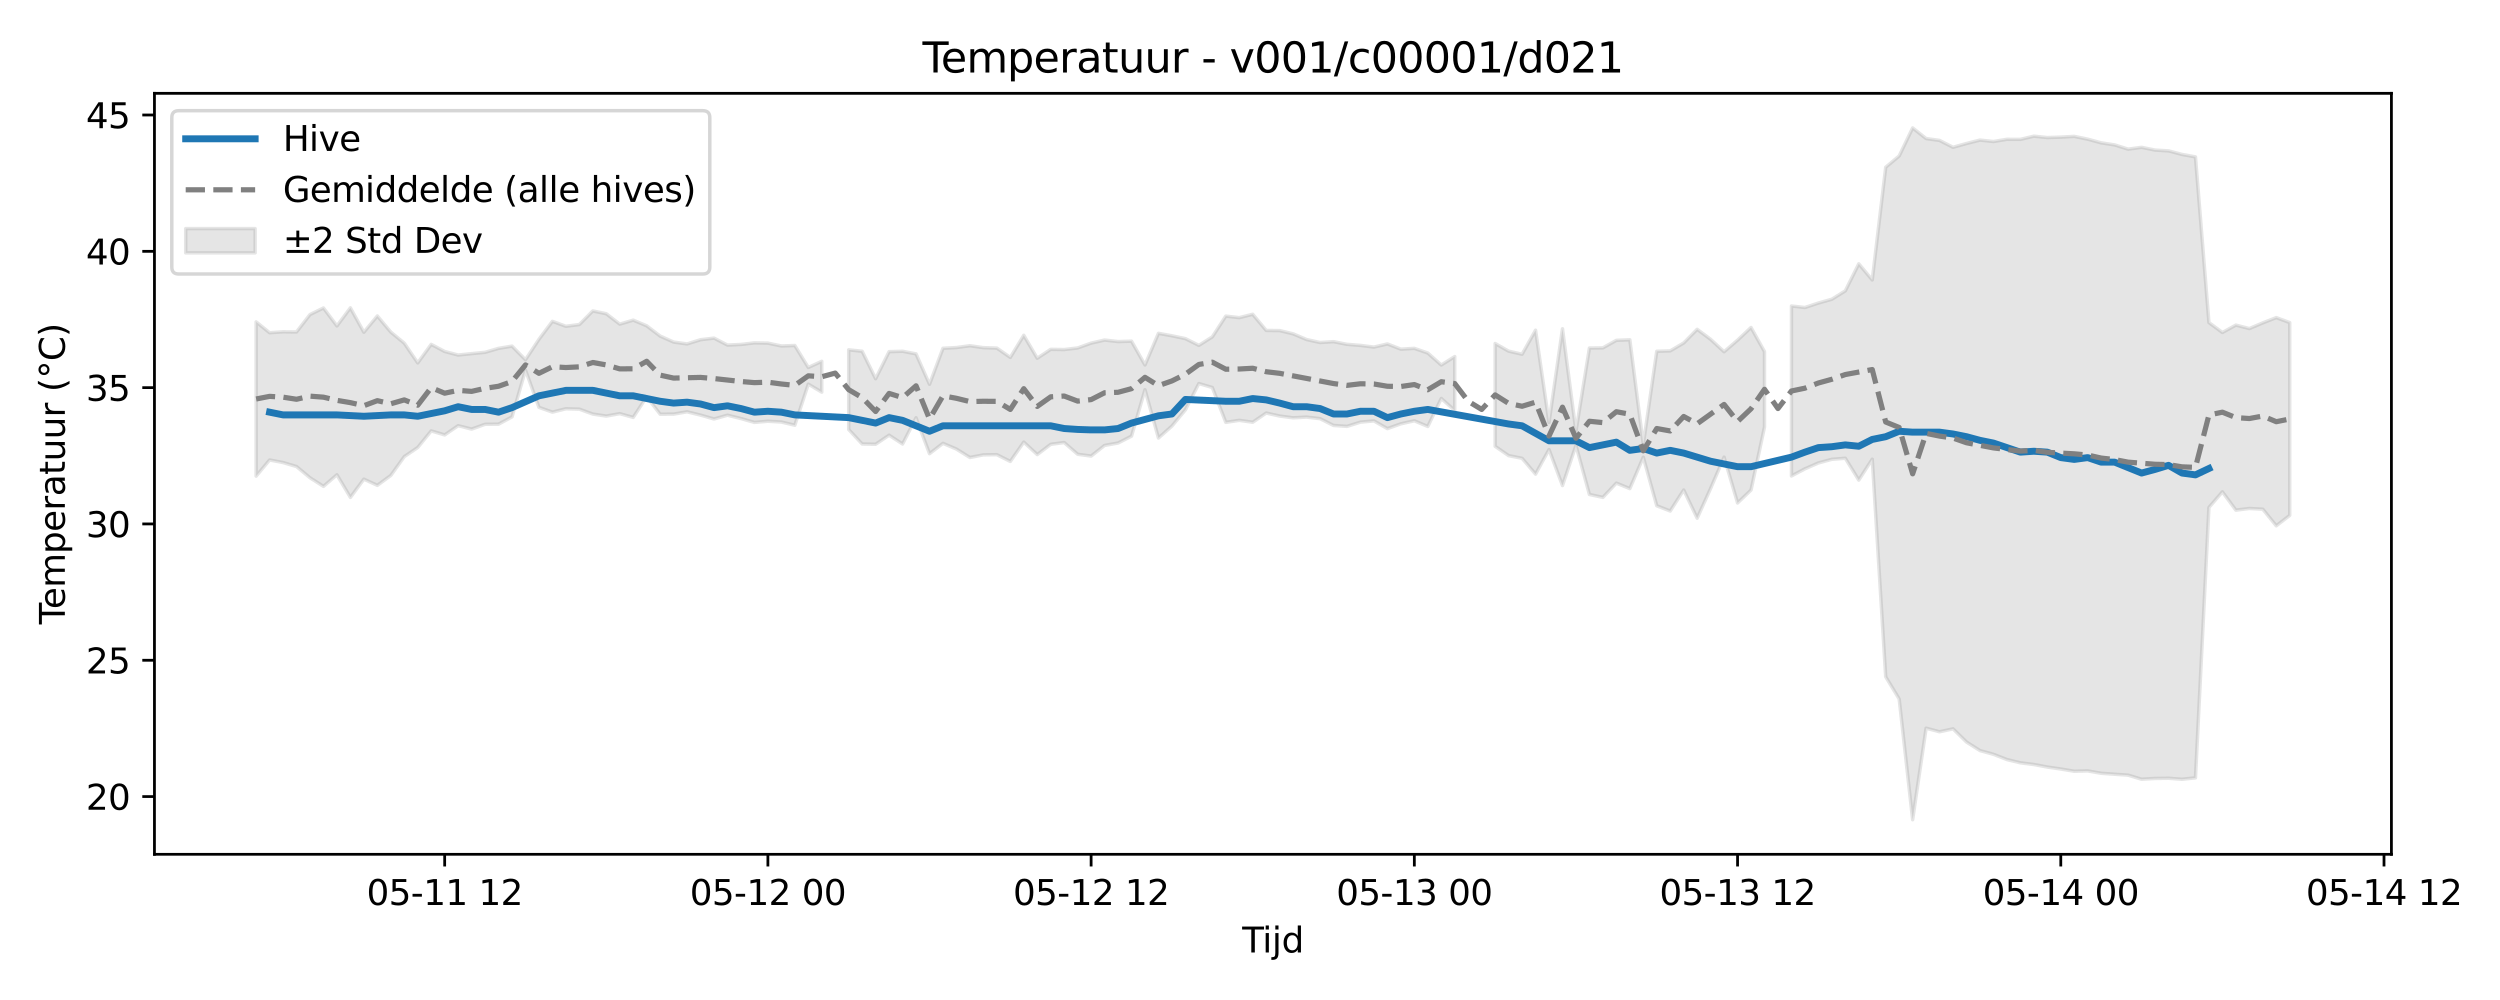 <?xml version="1.0" encoding="utf-8" standalone="no"?>
<!DOCTYPE svg PUBLIC "-//W3C//DTD SVG 1.1//EN"
  "http://www.w3.org/Graphics/SVG/1.1/DTD/svg11.dtd">
<svg xmlns:xlink="http://www.w3.org/1999/xlink" width="720pt" height="288pt" viewBox="0 0 720 288" xmlns="http://www.w3.org/2000/svg" version="1.1">
 <defs>
  <style type="text/css">*{stroke-linejoin: round; stroke-linecap: butt}</style>
 </defs>
 <g id="figure_1">
  <g id="patch_1">
   <path d="M 0 288 
L 720 288 
L 720 0 
L 0 0 
z
" style="fill: #ffffff"/>
  </g>
  <g id="axes_1">
   <g id="patch_2">
    <path d="M 44.48 246.04 
L 688.728 246.04 
L 688.728 26.88 
L 44.48 26.88 
z
" style="fill: #ffffff"/>
   </g>
   <g id="FillBetweenPolyCollection_1">
    <path d="M 73.764 92.698 
L 73.764 137.122 
L 77.643 132.477 
L 81.521 133.213 
L 85.4 134.371 
L 89.279 137.597 
L 93.157 140.077 
L 97.036 136.74 
L 100.915 143.256 
L 104.793 137.999 
L 108.672 139.786 
L 112.551 136.933 
L 116.429 131.515 
L 120.308 128.879 
L 124.187 124.102 
L 128.065 125.258 
L 131.944 122.6 
L 135.823 123.585 
L 139.701 122.201 
L 143.58 122.163 
L 147.459 120.061 
L 151.337 106.576 
L 155.216 117.312 
L 159.095 118.699 
L 162.973 117.727 
L 166.852 117.838 
L 170.731 119.252 
L 174.609 119.835 
L 178.488 119.132 
L 182.367 120.216 
L 186.246 114.266 
L 190.124 119.293 
L 194.003 119.267 
L 197.882 118.602 
L 201.76 119.551 
L 205.639 120.671 
L 209.518 119.578 
L 213.396 120.542 
L 217.275 121.655 
L 221.154 121.319 
L 225.032 121.546 
L 228.911 122.464 
L 232.79 110.635 
L 236.668 112.939 
L 236.668 104.056 
L 236.668 104.056 
L 232.79 105.837 
L 228.911 99.504 
L 225.032 99.637 
L 221.154 98.817 
L 217.275 98.743 
L 213.396 99.201 
L 209.518 99.38 
L 205.639 97.372 
L 201.76 97.837 
L 197.882 99.048 
L 194.003 98.514 
L 190.124 96.786 
L 186.246 93.832 
L 182.367 92.199 
L 178.488 93.349 
L 174.609 90.356 
L 170.731 89.544 
L 166.852 93.465 
L 162.973 93.969 
L 159.095 92.538 
L 155.216 97.72 
L 151.337 103.615 
L 147.459 99.683 
L 143.58 100.329 
L 139.701 101.468 
L 135.823 101.85 
L 131.944 102.247 
L 128.065 101.225 
L 124.187 99.175 
L 120.308 104.517 
L 116.429 98.827 
L 112.551 95.635 
L 108.672 90.994 
L 104.793 95.681 
L 100.915 88.657 
L 97.036 93.864 
L 93.157 88.696 
L 89.279 90.587 
L 85.4 95.606 
L 81.521 95.559 
L 77.643 95.825 
L 73.764 92.698 
z
" clip-path="url(#p126741d118)" style="fill: #808080; fill-opacity: 0.2; stroke: #808080; stroke-opacity: 0.2"/>
    <path d="M 244.426 100.751 
L 244.426 123.704 
L 248.304 127.872 
L 252.183 127.946 
L 256.062 125.341 
L 259.94 127.872 
L 263.819 120.316 
L 267.698 130.661 
L 271.576 127.683 
L 275.455 129.334 
L 279.334 131.758 
L 283.212 131.003 
L 287.091 130.947 
L 290.97 132.899 
L 294.848 127.326 
L 298.727 130.919 
L 302.606 127.968 
L 306.484 127.448 
L 310.363 130.826 
L 314.242 131.349 
L 318.12 128.286 
L 321.999 127.589 
L 325.878 125.613 
L 329.756 112.235 
L 333.635 126.152 
L 337.514 122.705 
L 341.392 118.038 
L 345.271 110.461 
L 349.15 111.606 
L 353.028 121.637 
L 356.907 121.063 
L 360.786 121.603 
L 364.665 118.954 
L 368.543 119.824 
L 372.422 120.332 
L 376.301 120.128 
L 380.179 120.576 
L 384.058 122.53 
L 387.937 122.801 
L 391.815 121.575 
L 395.694 121.224 
L 399.573 123.443 
L 403.451 122.058 
L 407.33 121.187 
L 411.209 122.826 
L 415.087 114.749 
L 418.966 118.233 
L 418.966 102.688 
L 418.966 102.688 
L 415.087 105.126 
L 411.209 101.672 
L 407.33 100.323 
L 403.451 100.564 
L 399.573 99.049 
L 395.694 99.958 
L 391.815 99.477 
L 387.937 99.167 
L 384.058 98.392 
L 380.179 98.644 
L 376.301 97.784 
L 372.422 96.14 
L 368.543 95.208 
L 364.665 95.163 
L 360.786 90.507 
L 356.907 91.484 
L 353.028 91.04 
L 349.15 97.015 
L 345.271 99.469 
L 341.392 97.518 
L 337.514 96.711 
L 333.635 95.991 
L 329.756 105.109 
L 325.878 98.253 
L 321.999 98.37 
L 318.12 97.935 
L 314.242 98.819 
L 310.363 100.214 
L 306.484 100.671 
L 302.606 100.608 
L 298.727 103.175 
L 294.848 96.562 
L 290.97 102.94 
L 287.091 100.246 
L 283.212 100.125 
L 279.334 99.567 
L 275.455 100.093 
L 271.576 100.304 
L 267.698 110.674 
L 263.819 101.914 
L 259.94 101.162 
L 256.062 101.273 
L 252.183 109.07 
L 248.304 101.162 
L 244.426 100.751 
z
" clip-path="url(#p126741d118)" style="fill: #808080; fill-opacity: 0.2; stroke: #808080; stroke-opacity: 0.2"/>
    <path d="M 430.602 98.927 
L 430.602 128.537 
L 434.481 131.221 
L 438.359 131.99 
L 442.238 136.552 
L 446.117 129.461 
L 449.995 139.842 
L 453.874 128.265 
L 457.753 142.409 
L 461.631 143.25 
L 465.51 139.135 
L 469.389 140.724 
L 473.267 131.678 
L 477.146 145.666 
L 481.025 147.176 
L 484.903 141.121 
L 488.782 149.245 
L 492.661 140.663 
L 496.539 131.655 
L 500.418 144.854 
L 504.297 141.133 
L 508.175 122.973 
L 508.175 101.263 
L 508.175 101.263 
L 504.297 94.313 
L 500.418 97.964 
L 496.539 101.305 
L 492.661 97.728 
L 488.782 94.838 
L 484.903 98.775 
L 481.025 101.051 
L 477.146 101.165 
L 473.267 127.977 
L 469.389 97.863 
L 465.51 98.013 
L 461.631 100.179 
L 457.753 100.235 
L 453.874 124.193 
L 449.995 94.688 
L 446.117 121.688 
L 442.238 95.099 
L 438.359 102.017 
L 434.481 101.128 
L 430.602 98.927 
z
" clip-path="url(#p126741d118)" style="fill: #808080; fill-opacity: 0.2; stroke: #808080; stroke-opacity: 0.2"/>
    <path d="M 515.933 88.132 
L 515.933 137.082 
L 519.811 135.029 
L 523.69 133.329 
L 527.569 132.283 
L 531.447 131.977 
L 535.326 138.27 
L 539.205 132.239 
L 543.083 194.915 
L 546.962 201.306 
L 550.841 236.078 
L 554.72 209.718 
L 558.598 210.753 
L 562.477 209.908 
L 566.356 213.707 
L 570.234 216.17 
L 574.113 217.243 
L 577.992 218.755 
L 581.87 219.693 
L 585.749 220.18 
L 589.628 220.912 
L 593.506 221.473 
L 597.385 222.123 
L 601.264 222.021 
L 605.142 222.706 
L 609.021 222.983 
L 612.9 223.244 
L 616.778 224.42 
L 620.657 224.197 
L 624.536 224.14 
L 628.414 224.431 
L 632.293 224.02 
L 636.172 146.149 
L 640.05 141.652 
L 643.929 146.923 
L 647.808 146.445 
L 651.686 146.651 
L 655.565 151.432 
L 659.444 148.426 
L 659.444 92.909 
L 659.444 92.909 
L 655.565 91.473 
L 651.686 92.983 
L 647.808 94.628 
L 643.929 93.626 
L 640.05 95.757 
L 636.172 92.896 
L 632.293 45.187 
L 628.414 44.471 
L 624.536 43.454 
L 620.657 43.223 
L 616.778 42.432 
L 612.9 42.953 
L 609.021 41.732 
L 605.142 41.137 
L 601.264 40.076 
L 597.385 39.276 
L 593.506 39.491 
L 589.628 39.615 
L 585.749 39.214 
L 581.87 40.137 
L 577.992 40.115 
L 574.113 40.755 
L 570.234 40.344 
L 566.356 41.324 
L 562.477 42.419 
L 558.598 40.44 
L 554.72 39.905 
L 550.841 36.842 
L 546.962 44.914 
L 543.083 48.165 
L 539.205 80.622 
L 535.326 75.978 
L 531.447 83.762 
L 527.569 86.178 
L 523.69 87.278 
L 519.811 88.561 
L 515.933 88.132 
z
" clip-path="url(#p126741d118)" style="fill: #808080; fill-opacity: 0.2; stroke: #808080; stroke-opacity: 0.2"/>
   </g>
   <g id="matplotlib.axis_1">
    <g id="xtick_1">
     <g id="line2d_1">
      <defs>
       <path id="m3736c7c6c6" d="M 0 0 
L 0 3.5 
" style="stroke: #000000; stroke-width: 0.8"/>
      </defs>
      <g>
       <use xlink:href="#m3736c7c6c6" x="128.065" y="246.04" style="stroke: #000000; stroke-width: 0.8"/>
      </g>
     </g>
     <g id="text_1">
      <!-- 05-11 12 -->
      <g transform="translate(105.585 260.638) scale(0.1 -0.1)">
       <defs>
        <path id="DejaVuSans-30" d="M 2034 4250 
Q 1547 4250 1301 3770 
Q 1056 3291 1056 2328 
Q 1056 1369 1301 889 
Q 1547 409 2034 409 
Q 2525 409 2770 889 
Q 3016 1369 3016 2328 
Q 3016 3291 2770 3770 
Q 2525 4250 2034 4250 
z
M 2034 4750 
Q 2819 4750 3233 4129 
Q 3647 3509 3647 2328 
Q 3647 1150 3233 529 
Q 2819 -91 2034 -91 
Q 1250 -91 836 529 
Q 422 1150 422 2328 
Q 422 3509 836 4129 
Q 1250 4750 2034 4750 
z
" transform="scale(0.016)"/>
        <path id="DejaVuSans-35" d="M 691 4666 
L 3169 4666 
L 3169 4134 
L 1269 4134 
L 1269 2991 
Q 1406 3038 1543 3061 
Q 1681 3084 1819 3084 
Q 2600 3084 3056 2656 
Q 3513 2228 3513 1497 
Q 3513 744 3044 326 
Q 2575 -91 1722 -91 
Q 1428 -91 1123 -41 
Q 819 9 494 109 
L 494 744 
Q 775 591 1075 516 
Q 1375 441 1709 441 
Q 2250 441 2565 725 
Q 2881 1009 2881 1497 
Q 2881 1984 2565 2268 
Q 2250 2553 1709 2553 
Q 1456 2553 1204 2497 
Q 953 2441 691 2322 
L 691 4666 
z
" transform="scale(0.016)"/>
        <path id="DejaVuSans-2d" d="M 313 2009 
L 1997 2009 
L 1997 1497 
L 313 1497 
L 313 2009 
z
" transform="scale(0.016)"/>
        <path id="DejaVuSans-31" d="M 794 531 
L 1825 531 
L 1825 4091 
L 703 3866 
L 703 4441 
L 1819 4666 
L 2450 4666 
L 2450 531 
L 3481 531 
L 3481 0 
L 794 0 
L 794 531 
z
" transform="scale(0.016)"/>
        <path id="DejaVuSans-20" transform="scale(0.016)"/>
        <path id="DejaVuSans-32" d="M 1228 531 
L 3431 531 
L 3431 0 
L 469 0 
L 469 531 
Q 828 903 1448 1529 
Q 2069 2156 2228 2338 
Q 2531 2678 2651 2914 
Q 2772 3150 2772 3378 
Q 2772 3750 2511 3984 
Q 2250 4219 1831 4219 
Q 1534 4219 1204 4116 
Q 875 4013 500 3803 
L 500 4441 
Q 881 4594 1212 4672 
Q 1544 4750 1819 4750 
Q 2544 4750 2975 4387 
Q 3406 4025 3406 3419 
Q 3406 3131 3298 2873 
Q 3191 2616 2906 2266 
Q 2828 2175 2409 1742 
Q 1991 1309 1228 531 
z
" transform="scale(0.016)"/>
       </defs>
       <use xlink:href="#DejaVuSans-30"/>
       <use xlink:href="#DejaVuSans-35" transform="translate(63.623 0)"/>
       <use xlink:href="#DejaVuSans-2d" transform="translate(127.246 0)"/>
       <use xlink:href="#DejaVuSans-31" transform="translate(163.33 0)"/>
       <use xlink:href="#DejaVuSans-31" transform="translate(226.953 0)"/>
       <use xlink:href="#DejaVuSans-20" transform="translate(290.576 0)"/>
       <use xlink:href="#DejaVuSans-31" transform="translate(322.363 0)"/>
       <use xlink:href="#DejaVuSans-32" transform="translate(385.986 0)"/>
      </g>
     </g>
    </g>
    <g id="xtick_2">
     <g id="line2d_2">
      <g>
       <use xlink:href="#m3736c7c6c6" x="221.154" y="246.04" style="stroke: #000000; stroke-width: 0.8"/>
      </g>
     </g>
     <g id="text_2">
      <!-- 05-12 00 -->
      <g transform="translate(198.673 260.638) scale(0.1 -0.1)">
       <use xlink:href="#DejaVuSans-30"/>
       <use xlink:href="#DejaVuSans-35" transform="translate(63.623 0)"/>
       <use xlink:href="#DejaVuSans-2d" transform="translate(127.246 0)"/>
       <use xlink:href="#DejaVuSans-31" transform="translate(163.33 0)"/>
       <use xlink:href="#DejaVuSans-32" transform="translate(226.953 0)"/>
       <use xlink:href="#DejaVuSans-20" transform="translate(290.576 0)"/>
       <use xlink:href="#DejaVuSans-30" transform="translate(322.363 0)"/>
       <use xlink:href="#DejaVuSans-30" transform="translate(385.986 0)"/>
      </g>
     </g>
    </g>
    <g id="xtick_3">
     <g id="line2d_3">
      <g>
       <use xlink:href="#m3736c7c6c6" x="314.242" y="246.04" style="stroke: #000000; stroke-width: 0.8"/>
      </g>
     </g>
     <g id="text_3">
      <!-- 05-12 12 -->
      <g transform="translate(291.761 260.638) scale(0.1 -0.1)">
       <use xlink:href="#DejaVuSans-30"/>
       <use xlink:href="#DejaVuSans-35" transform="translate(63.623 0)"/>
       <use xlink:href="#DejaVuSans-2d" transform="translate(127.246 0)"/>
       <use xlink:href="#DejaVuSans-31" transform="translate(163.33 0)"/>
       <use xlink:href="#DejaVuSans-32" transform="translate(226.953 0)"/>
       <use xlink:href="#DejaVuSans-20" transform="translate(290.576 0)"/>
       <use xlink:href="#DejaVuSans-31" transform="translate(322.363 0)"/>
       <use xlink:href="#DejaVuSans-32" transform="translate(385.986 0)"/>
      </g>
     </g>
    </g>
    <g id="xtick_4">
     <g id="line2d_4">
      <g>
       <use xlink:href="#m3736c7c6c6" x="407.33" y="246.04" style="stroke: #000000; stroke-width: 0.8"/>
      </g>
     </g>
     <g id="text_4">
      <!-- 05-13 00 -->
      <g transform="translate(384.849 260.638) scale(0.1 -0.1)">
       <defs>
        <path id="DejaVuSans-33" d="M 2597 2516 
Q 3050 2419 3304 2112 
Q 3559 1806 3559 1356 
Q 3559 666 3084 287 
Q 2609 -91 1734 -91 
Q 1441 -91 1130 -33 
Q 819 25 488 141 
L 488 750 
Q 750 597 1062 519 
Q 1375 441 1716 441 
Q 2309 441 2620 675 
Q 2931 909 2931 1356 
Q 2931 1769 2642 2001 
Q 2353 2234 1838 2234 
L 1294 2234 
L 1294 2753 
L 1863 2753 
Q 2328 2753 2575 2939 
Q 2822 3125 2822 3475 
Q 2822 3834 2567 4026 
Q 2313 4219 1838 4219 
Q 1578 4219 1281 4162 
Q 984 4106 628 3988 
L 628 4550 
Q 988 4650 1302 4700 
Q 1616 4750 1894 4750 
Q 2613 4750 3031 4423 
Q 3450 4097 3450 3541 
Q 3450 3153 3228 2886 
Q 3006 2619 2597 2516 
z
" transform="scale(0.016)"/>
       </defs>
       <use xlink:href="#DejaVuSans-30"/>
       <use xlink:href="#DejaVuSans-35" transform="translate(63.623 0)"/>
       <use xlink:href="#DejaVuSans-2d" transform="translate(127.246 0)"/>
       <use xlink:href="#DejaVuSans-31" transform="translate(163.33 0)"/>
       <use xlink:href="#DejaVuSans-33" transform="translate(226.953 0)"/>
       <use xlink:href="#DejaVuSans-20" transform="translate(290.576 0)"/>
       <use xlink:href="#DejaVuSans-30" transform="translate(322.363 0)"/>
       <use xlink:href="#DejaVuSans-30" transform="translate(385.986 0)"/>
      </g>
     </g>
    </g>
    <g id="xtick_5">
     <g id="line2d_5">
      <g>
       <use xlink:href="#m3736c7c6c6" x="500.418" y="246.04" style="stroke: #000000; stroke-width: 0.8"/>
      </g>
     </g>
     <g id="text_5">
      <!-- 05-13 12 -->
      <g transform="translate(477.938 260.638) scale(0.1 -0.1)">
       <use xlink:href="#DejaVuSans-30"/>
       <use xlink:href="#DejaVuSans-35" transform="translate(63.623 0)"/>
       <use xlink:href="#DejaVuSans-2d" transform="translate(127.246 0)"/>
       <use xlink:href="#DejaVuSans-31" transform="translate(163.33 0)"/>
       <use xlink:href="#DejaVuSans-33" transform="translate(226.953 0)"/>
       <use xlink:href="#DejaVuSans-20" transform="translate(290.576 0)"/>
       <use xlink:href="#DejaVuSans-31" transform="translate(322.363 0)"/>
       <use xlink:href="#DejaVuSans-32" transform="translate(385.986 0)"/>
      </g>
     </g>
    </g>
    <g id="xtick_6">
     <g id="line2d_6">
      <g>
       <use xlink:href="#m3736c7c6c6" x="593.506" y="246.04" style="stroke: #000000; stroke-width: 0.8"/>
      </g>
     </g>
     <g id="text_6">
      <!-- 05-14 00 -->
      <g transform="translate(571.026 260.638) scale(0.1 -0.1)">
       <defs>
        <path id="DejaVuSans-34" d="M 2419 4116 
L 825 1625 
L 2419 1625 
L 2419 4116 
z
M 2253 4666 
L 3047 4666 
L 3047 1625 
L 3713 1625 
L 3713 1100 
L 3047 1100 
L 3047 0 
L 2419 0 
L 2419 1100 
L 313 1100 
L 313 1709 
L 2253 4666 
z
" transform="scale(0.016)"/>
       </defs>
       <use xlink:href="#DejaVuSans-30"/>
       <use xlink:href="#DejaVuSans-35" transform="translate(63.623 0)"/>
       <use xlink:href="#DejaVuSans-2d" transform="translate(127.246 0)"/>
       <use xlink:href="#DejaVuSans-31" transform="translate(163.33 0)"/>
       <use xlink:href="#DejaVuSans-34" transform="translate(226.953 0)"/>
       <use xlink:href="#DejaVuSans-20" transform="translate(290.576 0)"/>
       <use xlink:href="#DejaVuSans-30" transform="translate(322.363 0)"/>
       <use xlink:href="#DejaVuSans-30" transform="translate(385.986 0)"/>
      </g>
     </g>
    </g>
    <g id="xtick_7">
     <g id="line2d_7">
      <g>
       <use xlink:href="#m3736c7c6c6" x="686.594" y="246.04" style="stroke: #000000; stroke-width: 0.8"/>
      </g>
     </g>
     <g id="text_7">
      <!-- 05-14 12 -->
      <g transform="translate(664.114 260.638) scale(0.1 -0.1)">
       <use xlink:href="#DejaVuSans-30"/>
       <use xlink:href="#DejaVuSans-35" transform="translate(63.623 0)"/>
       <use xlink:href="#DejaVuSans-2d" transform="translate(127.246 0)"/>
       <use xlink:href="#DejaVuSans-31" transform="translate(163.33 0)"/>
       <use xlink:href="#DejaVuSans-34" transform="translate(226.953 0)"/>
       <use xlink:href="#DejaVuSans-20" transform="translate(290.576 0)"/>
       <use xlink:href="#DejaVuSans-31" transform="translate(322.363 0)"/>
       <use xlink:href="#DejaVuSans-32" transform="translate(385.986 0)"/>
      </g>
     </g>
    </g>
    <g id="text_8">
     <!-- Tijd -->
     <g transform="translate(357.754 274.317) scale(0.1 -0.1)">
      <defs>
       <path id="DejaVuSans-54" d="M -19 4666 
L 3928 4666 
L 3928 4134 
L 2272 4134 
L 2272 0 
L 1638 0 
L 1638 4134 
L -19 4134 
L -19 4666 
z
" transform="scale(0.016)"/>
       <path id="DejaVuSans-69" d="M 603 3500 
L 1178 3500 
L 1178 0 
L 603 0 
L 603 3500 
z
M 603 4863 
L 1178 4863 
L 1178 4134 
L 603 4134 
L 603 4863 
z
" transform="scale(0.016)"/>
       <path id="DejaVuSans-6a" d="M 603 3500 
L 1178 3500 
L 1178 -63 
Q 1178 -731 923 -1031 
Q 669 -1331 103 -1331 
L -116 -1331 
L -116 -844 
L 38 -844 
Q 366 -844 484 -692 
Q 603 -541 603 -63 
L 603 3500 
z
M 603 4863 
L 1178 4863 
L 1178 4134 
L 603 4134 
L 603 4863 
z
" transform="scale(0.016)"/>
       <path id="DejaVuSans-64" d="M 2906 2969 
L 2906 4863 
L 3481 4863 
L 3481 0 
L 2906 0 
L 2906 525 
Q 2725 213 2448 61 
Q 2172 -91 1784 -91 
Q 1150 -91 751 415 
Q 353 922 353 1747 
Q 353 2572 751 3078 
Q 1150 3584 1784 3584 
Q 2172 3584 2448 3432 
Q 2725 3281 2906 2969 
z
M 947 1747 
Q 947 1113 1208 752 
Q 1469 391 1925 391 
Q 2381 391 2643 752 
Q 2906 1113 2906 1747 
Q 2906 2381 2643 2742 
Q 2381 3103 1925 3103 
Q 1469 3103 1208 2742 
Q 947 2381 947 1747 
z
" transform="scale(0.016)"/>
      </defs>
      <use xlink:href="#DejaVuSans-54"/>
      <use xlink:href="#DejaVuSans-69" transform="translate(57.959 0)"/>
      <use xlink:href="#DejaVuSans-6a" transform="translate(85.742 0)"/>
      <use xlink:href="#DejaVuSans-64" transform="translate(113.525 0)"/>
     </g>
    </g>
   </g>
   <g id="matplotlib.axis_2">
    <g id="ytick_1">
     <g id="line2d_8">
      <defs>
       <path id="m4ee4e9ad47" d="M 0 0 
L -3.5 0 
" style="stroke: #000000; stroke-width: 0.8"/>
      </defs>
      <g>
       <use xlink:href="#m4ee4e9ad47" x="44.48" y="229.409" style="stroke: #000000; stroke-width: 0.8"/>
      </g>
     </g>
     <g id="text_9">
      <!-- 20 -->
      <g transform="translate(24.755 233.209) scale(0.1 -0.1)">
       <use xlink:href="#DejaVuSans-32"/>
       <use xlink:href="#DejaVuSans-30" transform="translate(63.623 0)"/>
      </g>
     </g>
    </g>
    <g id="ytick_2">
     <g id="line2d_9">
      <g>
       <use xlink:href="#m4ee4e9ad47" x="44.48" y="190.152" style="stroke: #000000; stroke-width: 0.8"/>
      </g>
     </g>
     <g id="text_10">
      <!-- 25 -->
      <g transform="translate(24.755 193.952) scale(0.1 -0.1)">
       <use xlink:href="#DejaVuSans-32"/>
       <use xlink:href="#DejaVuSans-35" transform="translate(63.623 0)"/>
      </g>
     </g>
    </g>
    <g id="ytick_3">
     <g id="line2d_10">
      <g>
       <use xlink:href="#m4ee4e9ad47" x="44.48" y="150.895" style="stroke: #000000; stroke-width: 0.8"/>
      </g>
     </g>
     <g id="text_11">
      <!-- 30 -->
      <g transform="translate(24.755 154.695) scale(0.1 -0.1)">
       <use xlink:href="#DejaVuSans-33"/>
       <use xlink:href="#DejaVuSans-30" transform="translate(63.623 0)"/>
      </g>
     </g>
    </g>
    <g id="ytick_4">
     <g id="line2d_11">
      <g>
       <use xlink:href="#m4ee4e9ad47" x="44.48" y="111.638" style="stroke: #000000; stroke-width: 0.8"/>
      </g>
     </g>
     <g id="text_12">
      <!-- 35 -->
      <g transform="translate(24.755 115.438) scale(0.1 -0.1)">
       <use xlink:href="#DejaVuSans-33"/>
       <use xlink:href="#DejaVuSans-35" transform="translate(63.623 0)"/>
      </g>
     </g>
    </g>
    <g id="ytick_5">
     <g id="line2d_12">
      <g>
       <use xlink:href="#m4ee4e9ad47" x="44.48" y="72.381" style="stroke: #000000; stroke-width: 0.8"/>
      </g>
     </g>
     <g id="text_13">
      <!-- 40 -->
      <g transform="translate(24.755 76.181) scale(0.1 -0.1)">
       <use xlink:href="#DejaVuSans-34"/>
       <use xlink:href="#DejaVuSans-30" transform="translate(63.623 0)"/>
      </g>
     </g>
    </g>
    <g id="ytick_6">
     <g id="line2d_13">
      <g>
       <use xlink:href="#m4ee4e9ad47" x="44.48" y="33.124" style="stroke: #000000; stroke-width: 0.8"/>
      </g>
     </g>
     <g id="text_14">
      <!-- 45 -->
      <g transform="translate(24.755 36.924) scale(0.1 -0.1)">
       <use xlink:href="#DejaVuSans-34"/>
       <use xlink:href="#DejaVuSans-35" transform="translate(63.623 0)"/>
      </g>
     </g>
    </g>
    <g id="text_15">
     <!-- Temperatuur (°C) -->
     <g transform="translate(18.675 179.816) rotate(-90) scale(0.1 -0.1)">
      <defs>
       <path id="DejaVuSans-65" d="M 3597 1894 
L 3597 1613 
L 953 1613 
Q 991 1019 1311 708 
Q 1631 397 2203 397 
Q 2534 397 2845 478 
Q 3156 559 3463 722 
L 3463 178 
Q 3153 47 2828 -22 
Q 2503 -91 2169 -91 
Q 1331 -91 842 396 
Q 353 884 353 1716 
Q 353 2575 817 3079 
Q 1281 3584 2069 3584 
Q 2775 3584 3186 3129 
Q 3597 2675 3597 1894 
z
M 3022 2063 
Q 3016 2534 2758 2815 
Q 2500 3097 2075 3097 
Q 1594 3097 1305 2825 
Q 1016 2553 972 2059 
L 3022 2063 
z
" transform="scale(0.016)"/>
       <path id="DejaVuSans-6d" d="M 3328 2828 
Q 3544 3216 3844 3400 
Q 4144 3584 4550 3584 
Q 5097 3584 5394 3201 
Q 5691 2819 5691 2113 
L 5691 0 
L 5113 0 
L 5113 2094 
Q 5113 2597 4934 2840 
Q 4756 3084 4391 3084 
Q 3944 3084 3684 2787 
Q 3425 2491 3425 1978 
L 3425 0 
L 2847 0 
L 2847 2094 
Q 2847 2600 2669 2842 
Q 2491 3084 2119 3084 
Q 1678 3084 1418 2786 
Q 1159 2488 1159 1978 
L 1159 0 
L 581 0 
L 581 3500 
L 1159 3500 
L 1159 2956 
Q 1356 3278 1631 3431 
Q 1906 3584 2284 3584 
Q 2666 3584 2933 3390 
Q 3200 3197 3328 2828 
z
" transform="scale(0.016)"/>
       <path id="DejaVuSans-70" d="M 1159 525 
L 1159 -1331 
L 581 -1331 
L 581 3500 
L 1159 3500 
L 1159 2969 
Q 1341 3281 1617 3432 
Q 1894 3584 2278 3584 
Q 2916 3584 3314 3078 
Q 3713 2572 3713 1747 
Q 3713 922 3314 415 
Q 2916 -91 2278 -91 
Q 1894 -91 1617 61 
Q 1341 213 1159 525 
z
M 3116 1747 
Q 3116 2381 2855 2742 
Q 2594 3103 2138 3103 
Q 1681 3103 1420 2742 
Q 1159 2381 1159 1747 
Q 1159 1113 1420 752 
Q 1681 391 2138 391 
Q 2594 391 2855 752 
Q 3116 1113 3116 1747 
z
" transform="scale(0.016)"/>
       <path id="DejaVuSans-72" d="M 2631 2963 
Q 2534 3019 2420 3045 
Q 2306 3072 2169 3072 
Q 1681 3072 1420 2755 
Q 1159 2438 1159 1844 
L 1159 0 
L 581 0 
L 581 3500 
L 1159 3500 
L 1159 2956 
Q 1341 3275 1631 3429 
Q 1922 3584 2338 3584 
Q 2397 3584 2469 3576 
Q 2541 3569 2628 3553 
L 2631 2963 
z
" transform="scale(0.016)"/>
       <path id="DejaVuSans-61" d="M 2194 1759 
Q 1497 1759 1228 1600 
Q 959 1441 959 1056 
Q 959 750 1161 570 
Q 1363 391 1709 391 
Q 2188 391 2477 730 
Q 2766 1069 2766 1631 
L 2766 1759 
L 2194 1759 
z
M 3341 1997 
L 3341 0 
L 2766 0 
L 2766 531 
Q 2569 213 2275 61 
Q 1981 -91 1556 -91 
Q 1019 -91 701 211 
Q 384 513 384 1019 
Q 384 1609 779 1909 
Q 1175 2209 1959 2209 
L 2766 2209 
L 2766 2266 
Q 2766 2663 2505 2880 
Q 2244 3097 1772 3097 
Q 1472 3097 1187 3025 
Q 903 2953 641 2809 
L 641 3341 
Q 956 3463 1253 3523 
Q 1550 3584 1831 3584 
Q 2591 3584 2966 3190 
Q 3341 2797 3341 1997 
z
" transform="scale(0.016)"/>
       <path id="DejaVuSans-74" d="M 1172 4494 
L 1172 3500 
L 2356 3500 
L 2356 3053 
L 1172 3053 
L 1172 1153 
Q 1172 725 1289 603 
Q 1406 481 1766 481 
L 2356 481 
L 2356 0 
L 1766 0 
Q 1100 0 847 248 
Q 594 497 594 1153 
L 594 3053 
L 172 3053 
L 172 3500 
L 594 3500 
L 594 4494 
L 1172 4494 
z
" transform="scale(0.016)"/>
       <path id="DejaVuSans-75" d="M 544 1381 
L 544 3500 
L 1119 3500 
L 1119 1403 
Q 1119 906 1312 657 
Q 1506 409 1894 409 
Q 2359 409 2629 706 
Q 2900 1003 2900 1516 
L 2900 3500 
L 3475 3500 
L 3475 0 
L 2900 0 
L 2900 538 
Q 2691 219 2414 64 
Q 2138 -91 1772 -91 
Q 1169 -91 856 284 
Q 544 659 544 1381 
z
M 1991 3584 
L 1991 3584 
z
" transform="scale(0.016)"/>
       <path id="DejaVuSans-28" d="M 1984 4856 
Q 1566 4138 1362 3434 
Q 1159 2731 1159 2009 
Q 1159 1288 1364 580 
Q 1569 -128 1984 -844 
L 1484 -844 
Q 1016 -109 783 600 
Q 550 1309 550 2009 
Q 550 2706 781 3412 
Q 1013 4119 1484 4856 
L 1984 4856 
z
" transform="scale(0.016)"/>
       <path id="DejaVuSans-b0" d="M 1600 4347 
Q 1350 4347 1178 4173 
Q 1006 4000 1006 3750 
Q 1006 3503 1178 3333 
Q 1350 3163 1600 3163 
Q 1850 3163 2022 3333 
Q 2194 3503 2194 3750 
Q 2194 3997 2020 4172 
Q 1847 4347 1600 4347 
z
M 1600 4750 
Q 1800 4750 1984 4673 
Q 2169 4597 2303 4453 
Q 2447 4313 2519 4134 
Q 2591 3956 2591 3750 
Q 2591 3338 2302 3052 
Q 2013 2766 1594 2766 
Q 1172 2766 890 3047 
Q 609 3328 609 3750 
Q 609 4169 896 4459 
Q 1184 4750 1600 4750 
z
" transform="scale(0.016)"/>
       <path id="DejaVuSans-43" d="M 4122 4306 
L 4122 3641 
Q 3803 3938 3442 4084 
Q 3081 4231 2675 4231 
Q 1875 4231 1450 3742 
Q 1025 3253 1025 2328 
Q 1025 1406 1450 917 
Q 1875 428 2675 428 
Q 3081 428 3442 575 
Q 3803 722 4122 1019 
L 4122 359 
Q 3791 134 3420 21 
Q 3050 -91 2638 -91 
Q 1578 -91 968 557 
Q 359 1206 359 2328 
Q 359 3453 968 4101 
Q 1578 4750 2638 4750 
Q 3056 4750 3426 4639 
Q 3797 4528 4122 4306 
z
" transform="scale(0.016)"/>
       <path id="DejaVuSans-29" d="M 513 4856 
L 1013 4856 
Q 1481 4119 1714 3412 
Q 1947 2706 1947 2009 
Q 1947 1309 1714 600 
Q 1481 -109 1013 -844 
L 513 -844 
Q 928 -128 1133 580 
Q 1338 1288 1338 2009 
Q 1338 2731 1133 3434 
Q 928 4138 513 4856 
z
" transform="scale(0.016)"/>
      </defs>
      <use xlink:href="#DejaVuSans-54"/>
      <use xlink:href="#DejaVuSans-65" transform="translate(44.084 0)"/>
      <use xlink:href="#DejaVuSans-6d" transform="translate(105.607 0)"/>
      <use xlink:href="#DejaVuSans-70" transform="translate(203.02 0)"/>
      <use xlink:href="#DejaVuSans-65" transform="translate(266.496 0)"/>
      <use xlink:href="#DejaVuSans-72" transform="translate(328.02 0)"/>
      <use xlink:href="#DejaVuSans-61" transform="translate(369.133 0)"/>
      <use xlink:href="#DejaVuSans-74" transform="translate(430.412 0)"/>
      <use xlink:href="#DejaVuSans-75" transform="translate(469.621 0)"/>
      <use xlink:href="#DejaVuSans-75" transform="translate(533 0)"/>
      <use xlink:href="#DejaVuSans-72" transform="translate(596.379 0)"/>
      <use xlink:href="#DejaVuSans-20" transform="translate(637.492 0)"/>
      <use xlink:href="#DejaVuSans-28" transform="translate(669.279 0)"/>
      <use xlink:href="#DejaVuSans-b0" transform="translate(708.293 0)"/>
      <use xlink:href="#DejaVuSans-43" transform="translate(758.293 0)"/>
      <use xlink:href="#DejaVuSans-29" transform="translate(828.117 0)"/>
     </g>
    </g>
   </g>
   <g id="line2d_14">
    <path d="M 77.643 118.705 
L 81.521 119.49 
L 85.4 119.49 
L 97.036 119.49 
L 104.793 119.882 
L 112.551 119.49 
L 116.429 119.49 
L 120.308 119.882 
L 128.065 118.312 
L 131.944 117.134 
L 135.823 117.919 
L 139.701 117.919 
L 143.58 118.705 
L 147.459 117.396 
L 155.216 113.994 
L 159.095 113.209 
L 162.973 112.423 
L 166.852 112.423 
L 170.731 112.423 
L 174.609 113.209 
L 178.488 113.994 
L 182.367 113.994 
L 190.124 115.564 
L 194.003 116.087 
L 197.882 115.826 
L 201.76 116.349 
L 205.639 117.396 
L 209.518 116.873 
L 213.396 117.658 
L 217.275 118.705 
L 221.154 118.443 
L 225.032 118.705 
L 228.911 119.49 
L 244.426 120.275 
L 248.304 121.06 
L 252.183 121.845 
L 256.062 120.275 
L 259.94 121.06 
L 267.698 124.201 
L 271.576 122.63 
L 275.455 122.63 
L 279.334 122.63 
L 283.212 122.63 
L 287.091 122.63 
L 290.97 122.63 
L 298.727 122.63 
L 302.606 122.63 
L 306.484 123.415 
L 310.363 123.677 
L 314.242 123.808 
L 318.12 123.808 
L 321.999 123.415 
L 325.878 121.845 
L 333.635 119.751 
L 337.514 119.228 
L 341.392 115.041 
L 353.028 115.564 
L 356.907 115.564 
L 360.786 114.779 
L 364.665 115.171 
L 368.543 116.087 
L 372.422 117.134 
L 376.301 117.134 
L 380.179 117.658 
L 384.058 119.228 
L 387.937 119.228 
L 391.815 118.443 
L 395.694 118.443 
L 399.573 120.275 
L 403.451 119.228 
L 407.33 118.443 
L 411.209 117.919 
L 434.481 122.107 
L 438.359 122.63 
L 446.117 126.949 
L 453.874 126.949 
L 457.753 128.911 
L 461.631 128.126 
L 465.51 127.341 
L 469.389 129.697 
L 473.267 129.173 
L 477.146 130.482 
L 481.025 129.697 
L 484.903 130.482 
L 488.782 131.659 
L 492.661 132.837 
L 500.418 134.407 
L 504.297 134.407 
L 515.933 131.659 
L 519.811 130.22 
L 523.69 128.911 
L 527.569 128.65 
L 531.447 128.126 
L 535.326 128.519 
L 539.205 126.556 
L 543.083 125.771 
L 546.962 124.201 
L 550.841 124.462 
L 554.72 124.462 
L 558.598 124.462 
L 562.477 124.986 
L 566.356 125.771 
L 570.234 126.818 
L 574.113 127.603 
L 577.992 128.911 
L 581.87 130.22 
L 585.749 129.958 
L 589.628 130.22 
L 593.506 131.79 
L 597.385 132.314 
L 601.264 131.79 
L 605.142 133.099 
L 609.021 133.099 
L 612.9 134.669 
L 616.778 136.239 
L 620.657 135.193 
L 624.536 134.015 
L 628.414 136.239 
L 632.293 136.763 
L 636.172 134.931 
" clip-path="url(#p126741d118)" style="fill: none; stroke: #1f77b4; stroke-width: 2; stroke-linecap: square"/>
   </g>
   <g id="line2d_15">
    <path d="M 73.764 114.91 
L 77.643 114.151 
L 81.521 114.386 
L 85.4 114.988 
L 89.279 114.092 
L 93.157 114.386 
L 97.036 115.302 
L 100.915 115.957 
L 104.793 116.84 
L 108.672 115.39 
L 112.551 116.284 
L 116.429 115.171 
L 120.308 116.698 
L 124.187 111.638 
L 128.065 113.241 
L 131.944 112.423 
L 135.823 112.718 
L 139.701 111.835 
L 143.58 111.246 
L 147.459 109.872 
L 151.337 105.096 
L 155.216 107.516 
L 159.095 105.619 
L 162.973 105.848 
L 166.852 105.652 
L 170.731 104.398 
L 174.609 105.096 
L 178.488 106.24 
L 182.367 106.208 
L 186.246 104.049 
L 190.124 108.04 
L 194.003 108.89 
L 201.76 108.694 
L 205.639 109.021 
L 213.396 109.872 
L 217.275 110.199 
L 221.154 110.068 
L 225.032 110.591 
L 228.911 110.984 
L 232.79 108.236 
L 236.668 108.498 
L 240.547 107.451 
L 244.426 112.227 
L 248.304 114.517 
L 252.183 118.508 
L 256.062 113.307 
L 259.94 114.517 
L 263.819 111.115 
L 267.698 120.667 
L 271.576 113.994 
L 275.455 114.713 
L 279.334 115.662 
L 283.212 115.564 
L 287.091 115.597 
L 290.97 117.919 
L 294.848 111.944 
L 298.727 117.047 
L 302.606 114.288 
L 306.484 114.059 
L 310.363 115.52 
L 314.242 115.084 
L 318.12 113.11 
L 321.999 112.98 
L 325.878 111.933 
L 329.756 108.672 
L 333.635 111.071 
L 337.514 109.708 
L 341.392 107.778 
L 345.271 104.965 
L 349.15 104.31 
L 353.028 106.339 
L 356.907 106.273 
L 360.786 106.055 
L 364.665 107.058 
L 368.543 107.516 
L 384.058 110.461 
L 387.937 110.984 
L 391.815 110.526 
L 395.694 110.591 
L 399.573 111.246 
L 403.451 111.311 
L 407.33 110.755 
L 411.209 112.249 
L 415.087 109.937 
L 418.966 110.461 
L 422.845 115.564 
L 426.723 117.919 
L 430.602 113.732 
L 434.481 116.175 
L 438.359 117.003 
L 442.238 115.826 
L 446.117 125.575 
L 449.995 117.265 
L 453.874 126.229 
L 457.753 121.322 
L 461.631 121.714 
L 465.51 118.574 
L 469.389 119.293 
L 473.267 129.827 
L 477.146 123.415 
L 481.025 124.113 
L 484.903 119.948 
L 488.782 122.041 
L 496.539 116.48 
L 500.418 121.409 
L 504.297 117.723 
L 508.175 112.118 
L 512.054 117.658 
L 515.933 112.607 
L 519.811 111.795 
L 523.69 110.304 
L 527.569 109.231 
L 531.447 107.87 
L 539.205 106.43 
L 543.083 121.54 
L 546.962 123.11 
L 550.841 136.46 
L 554.72 124.811 
L 558.598 125.596 
L 562.477 126.163 
L 566.356 127.516 
L 574.113 128.999 
L 581.87 129.915 
L 585.749 129.697 
L 589.628 130.264 
L 597.385 130.7 
L 601.264 131.049 
L 605.142 131.921 
L 609.021 132.357 
L 612.9 133.099 
L 620.657 133.71 
L 624.536 133.797 
L 628.414 134.451 
L 632.293 134.604 
L 636.172 119.522 
L 640.05 118.705 
L 643.929 120.275 
L 647.808 120.537 
L 651.686 119.817 
L 655.565 121.453 
L 659.444 120.667 
L 659.444 120.667 
" clip-path="url(#p126741d118)" style="fill: none; stroke-dasharray: 5.55,2.4; stroke-dashoffset: 0; stroke: #808080; stroke-width: 1.5"/>
   </g>
   <g id="patch_3">
    <path d="M 44.48 246.04 
L 44.48 26.88 
" style="fill: none; stroke: #000000; stroke-width: 0.8; stroke-linejoin: miter; stroke-linecap: square"/>
   </g>
   <g id="patch_4">
    <path d="M 688.728 246.04 
L 688.728 26.88 
" style="fill: none; stroke: #000000; stroke-width: 0.8; stroke-linejoin: miter; stroke-linecap: square"/>
   </g>
   <g id="patch_5">
    <path d="M 44.48 246.04 
L 688.728 246.04 
" style="fill: none; stroke: #000000; stroke-width: 0.8; stroke-linejoin: miter; stroke-linecap: square"/>
   </g>
   <g id="patch_6">
    <path d="M 44.48 26.88 
L 688.728 26.88 
" style="fill: none; stroke: #000000; stroke-width: 0.8; stroke-linejoin: miter; stroke-linecap: square"/>
   </g>
   <g id="text_16">
    <!-- Temperatuur - v001/c00001/d021 -->
    <g transform="translate(265.682 20.88) scale(0.12 -0.12)">
     <defs>
      <path id="DejaVuSans-76" d="M 191 3500 
L 800 3500 
L 1894 563 
L 2988 3500 
L 3597 3500 
L 2284 0 
L 1503 0 
L 191 3500 
z
" transform="scale(0.016)"/>
      <path id="DejaVuSans-2f" d="M 1625 4666 
L 2156 4666 
L 531 -594 
L 0 -594 
L 1625 4666 
z
" transform="scale(0.016)"/>
      <path id="DejaVuSans-63" d="M 3122 3366 
L 3122 2828 
Q 2878 2963 2633 3030 
Q 2388 3097 2138 3097 
Q 1578 3097 1268 2742 
Q 959 2388 959 1747 
Q 959 1106 1268 751 
Q 1578 397 2138 397 
Q 2388 397 2633 464 
Q 2878 531 3122 666 
L 3122 134 
Q 2881 22 2623 -34 
Q 2366 -91 2075 -91 
Q 1284 -91 818 406 
Q 353 903 353 1747 
Q 353 2603 823 3093 
Q 1294 3584 2113 3584 
Q 2378 3584 2631 3529 
Q 2884 3475 3122 3366 
z
" transform="scale(0.016)"/>
     </defs>
     <use xlink:href="#DejaVuSans-54"/>
     <use xlink:href="#DejaVuSans-65" transform="translate(44.084 0)"/>
     <use xlink:href="#DejaVuSans-6d" transform="translate(105.607 0)"/>
     <use xlink:href="#DejaVuSans-70" transform="translate(203.02 0)"/>
     <use xlink:href="#DejaVuSans-65" transform="translate(266.496 0)"/>
     <use xlink:href="#DejaVuSans-72" transform="translate(328.02 0)"/>
     <use xlink:href="#DejaVuSans-61" transform="translate(369.133 0)"/>
     <use xlink:href="#DejaVuSans-74" transform="translate(430.412 0)"/>
     <use xlink:href="#DejaVuSans-75" transform="translate(469.621 0)"/>
     <use xlink:href="#DejaVuSans-75" transform="translate(533 0)"/>
     <use xlink:href="#DejaVuSans-72" transform="translate(596.379 0)"/>
     <use xlink:href="#DejaVuSans-20" transform="translate(637.492 0)"/>
     <use xlink:href="#DejaVuSans-2d" transform="translate(669.279 0)"/>
     <use xlink:href="#DejaVuSans-20" transform="translate(705.363 0)"/>
     <use xlink:href="#DejaVuSans-76" transform="translate(737.15 0)"/>
     <use xlink:href="#DejaVuSans-30" transform="translate(796.33 0)"/>
     <use xlink:href="#DejaVuSans-30" transform="translate(859.953 0)"/>
     <use xlink:href="#DejaVuSans-31" transform="translate(923.576 0)"/>
     <use xlink:href="#DejaVuSans-2f" transform="translate(987.199 0)"/>
     <use xlink:href="#DejaVuSans-63" transform="translate(1020.891 0)"/>
     <use xlink:href="#DejaVuSans-30" transform="translate(1075.871 0)"/>
     <use xlink:href="#DejaVuSans-30" transform="translate(1139.494 0)"/>
     <use xlink:href="#DejaVuSans-30" transform="translate(1203.117 0)"/>
     <use xlink:href="#DejaVuSans-30" transform="translate(1266.74 0)"/>
     <use xlink:href="#DejaVuSans-31" transform="translate(1330.363 0)"/>
     <use xlink:href="#DejaVuSans-2f" transform="translate(1393.986 0)"/>
     <use xlink:href="#DejaVuSans-64" transform="translate(1427.678 0)"/>
     <use xlink:href="#DejaVuSans-30" transform="translate(1491.154 0)"/>
     <use xlink:href="#DejaVuSans-32" transform="translate(1554.777 0)"/>
     <use xlink:href="#DejaVuSans-31" transform="translate(1618.4 0)"/>
    </g>
   </g>
   <g id="legend_1">
    <g id="patch_7">
     <path d="M 51.48 78.914 
L 202.424 78.914 
Q 204.424 78.914 204.424 76.914 
L 204.424 33.88 
Q 204.424 31.88 202.424 31.88 
L 51.48 31.88 
Q 49.48 31.88 49.48 33.88 
L 49.48 76.914 
Q 49.48 78.914 51.48 78.914 
z
" style="fill: #ffffff; opacity: 0.8; stroke: #cccccc; stroke-linejoin: miter"/>
    </g>
    <g id="line2d_16">
     <path d="M 53.48 39.978 
L 63.48 39.978 
L 73.48 39.978 
" style="fill: none; stroke: #1f77b4; stroke-width: 2; stroke-linecap: square"/>
    </g>
    <g id="text_17">
     <!-- Hive -->
     <g transform="translate(81.48 43.478) scale(0.1 -0.1)">
      <defs>
       <path id="DejaVuSans-48" d="M 628 4666 
L 1259 4666 
L 1259 2753 
L 3553 2753 
L 3553 4666 
L 4184 4666 
L 4184 0 
L 3553 0 
L 3553 2222 
L 1259 2222 
L 1259 0 
L 628 0 
L 628 4666 
z
" transform="scale(0.016)"/>
      </defs>
      <use xlink:href="#DejaVuSans-48"/>
      <use xlink:href="#DejaVuSans-69" transform="translate(75.195 0)"/>
      <use xlink:href="#DejaVuSans-76" transform="translate(102.979 0)"/>
      <use xlink:href="#DejaVuSans-65" transform="translate(162.158 0)"/>
     </g>
    </g>
    <g id="line2d_17">
     <path d="M 53.48 54.657 
L 63.48 54.657 
L 73.48 54.657 
" style="fill: none; stroke-dasharray: 5.55,2.4; stroke-dashoffset: 0; stroke: #808080; stroke-width: 1.5"/>
    </g>
    <g id="text_18">
     <!-- Gemiddelde (alle hives) -->
     <g transform="translate(81.48 58.157) scale(0.1 -0.1)">
      <defs>
       <path id="DejaVuSans-47" d="M 3809 666 
L 3809 1919 
L 2778 1919 
L 2778 2438 
L 4434 2438 
L 4434 434 
Q 4069 175 3628 42 
Q 3188 -91 2688 -91 
Q 1594 -91 976 548 
Q 359 1188 359 2328 
Q 359 3472 976 4111 
Q 1594 4750 2688 4750 
Q 3144 4750 3555 4637 
Q 3966 4525 4313 4306 
L 4313 3634 
Q 3963 3931 3569 4081 
Q 3175 4231 2741 4231 
Q 1884 4231 1454 3753 
Q 1025 3275 1025 2328 
Q 1025 1384 1454 906 
Q 1884 428 2741 428 
Q 3075 428 3337 486 
Q 3600 544 3809 666 
z
" transform="scale(0.016)"/>
       <path id="DejaVuSans-6c" d="M 603 4863 
L 1178 4863 
L 1178 0 
L 603 0 
L 603 4863 
z
" transform="scale(0.016)"/>
       <path id="DejaVuSans-68" d="M 3513 2113 
L 3513 0 
L 2938 0 
L 2938 2094 
Q 2938 2591 2744 2837 
Q 2550 3084 2163 3084 
Q 1697 3084 1428 2787 
Q 1159 2491 1159 1978 
L 1159 0 
L 581 0 
L 581 4863 
L 1159 4863 
L 1159 2956 
Q 1366 3272 1645 3428 
Q 1925 3584 2291 3584 
Q 2894 3584 3203 3211 
Q 3513 2838 3513 2113 
z
" transform="scale(0.016)"/>
       <path id="DejaVuSans-73" d="M 2834 3397 
L 2834 2853 
Q 2591 2978 2328 3040 
Q 2066 3103 1784 3103 
Q 1356 3103 1142 2972 
Q 928 2841 928 2578 
Q 928 2378 1081 2264 
Q 1234 2150 1697 2047 
L 1894 2003 
Q 2506 1872 2764 1633 
Q 3022 1394 3022 966 
Q 3022 478 2636 193 
Q 2250 -91 1575 -91 
Q 1294 -91 989 -36 
Q 684 19 347 128 
L 347 722 
Q 666 556 975 473 
Q 1284 391 1588 391 
Q 1994 391 2212 530 
Q 2431 669 2431 922 
Q 2431 1156 2273 1281 
Q 2116 1406 1581 1522 
L 1381 1569 
Q 847 1681 609 1914 
Q 372 2147 372 2553 
Q 372 3047 722 3315 
Q 1072 3584 1716 3584 
Q 2034 3584 2315 3537 
Q 2597 3491 2834 3397 
z
" transform="scale(0.016)"/>
      </defs>
      <use xlink:href="#DejaVuSans-47"/>
      <use xlink:href="#DejaVuSans-65" transform="translate(77.49 0)"/>
      <use xlink:href="#DejaVuSans-6d" transform="translate(139.014 0)"/>
      <use xlink:href="#DejaVuSans-69" transform="translate(236.426 0)"/>
      <use xlink:href="#DejaVuSans-64" transform="translate(264.209 0)"/>
      <use xlink:href="#DejaVuSans-64" transform="translate(327.686 0)"/>
      <use xlink:href="#DejaVuSans-65" transform="translate(391.162 0)"/>
      <use xlink:href="#DejaVuSans-6c" transform="translate(452.686 0)"/>
      <use xlink:href="#DejaVuSans-64" transform="translate(480.469 0)"/>
      <use xlink:href="#DejaVuSans-65" transform="translate(543.945 0)"/>
      <use xlink:href="#DejaVuSans-20" transform="translate(605.469 0)"/>
      <use xlink:href="#DejaVuSans-28" transform="translate(637.256 0)"/>
      <use xlink:href="#DejaVuSans-61" transform="translate(676.27 0)"/>
      <use xlink:href="#DejaVuSans-6c" transform="translate(737.549 0)"/>
      <use xlink:href="#DejaVuSans-6c" transform="translate(765.332 0)"/>
      <use xlink:href="#DejaVuSans-65" transform="translate(793.115 0)"/>
      <use xlink:href="#DejaVuSans-20" transform="translate(854.639 0)"/>
      <use xlink:href="#DejaVuSans-68" transform="translate(886.426 0)"/>
      <use xlink:href="#DejaVuSans-69" transform="translate(949.805 0)"/>
      <use xlink:href="#DejaVuSans-76" transform="translate(977.588 0)"/>
      <use xlink:href="#DejaVuSans-65" transform="translate(1036.768 0)"/>
      <use xlink:href="#DejaVuSans-73" transform="translate(1098.291 0)"/>
      <use xlink:href="#DejaVuSans-29" transform="translate(1150.391 0)"/>
     </g>
    </g>
    <g id="patch_8">
     <path d="M 53.48 72.835 
L 73.48 72.835 
L 73.48 65.835 
L 53.48 65.835 
z
" style="fill: #808080; fill-opacity: 0.2; stroke: #808080; stroke-opacity: 0.2; stroke-linejoin: miter"/>
    </g>
    <g id="text_19">
     <!-- ±2 Std Dev -->
     <g transform="translate(81.48 72.835) scale(0.1 -0.1)">
      <defs>
       <path id="DejaVuSans-b1" d="M 2944 4013 
L 2944 2803 
L 4684 2803 
L 4684 2272 
L 2944 2272 
L 2944 1063 
L 2419 1063 
L 2419 2272 
L 678 2272 
L 678 2803 
L 2419 2803 
L 2419 4013 
L 2944 4013 
z
M 678 531 
L 4684 531 
L 4684 0 
L 678 0 
L 678 531 
z
" transform="scale(0.016)"/>
       <path id="DejaVuSans-53" d="M 3425 4513 
L 3425 3897 
Q 3066 4069 2747 4153 
Q 2428 4238 2131 4238 
Q 1616 4238 1336 4038 
Q 1056 3838 1056 3469 
Q 1056 3159 1242 3001 
Q 1428 2844 1947 2747 
L 2328 2669 
Q 3034 2534 3370 2195 
Q 3706 1856 3706 1288 
Q 3706 609 3251 259 
Q 2797 -91 1919 -91 
Q 1588 -91 1214 -16 
Q 841 59 441 206 
L 441 856 
Q 825 641 1194 531 
Q 1563 422 1919 422 
Q 2459 422 2753 634 
Q 3047 847 3047 1241 
Q 3047 1584 2836 1778 
Q 2625 1972 2144 2069 
L 1759 2144 
Q 1053 2284 737 2584 
Q 422 2884 422 3419 
Q 422 4038 858 4394 
Q 1294 4750 2059 4750 
Q 2388 4750 2728 4690 
Q 3069 4631 3425 4513 
z
" transform="scale(0.016)"/>
       <path id="DejaVuSans-44" d="M 1259 4147 
L 1259 519 
L 2022 519 
Q 2988 519 3436 956 
Q 3884 1394 3884 2338 
Q 3884 3275 3436 3711 
Q 2988 4147 2022 4147 
L 1259 4147 
z
M 628 4666 
L 1925 4666 
Q 3281 4666 3915 4102 
Q 4550 3538 4550 2338 
Q 4550 1131 3912 565 
Q 3275 0 1925 0 
L 628 0 
L 628 4666 
z
" transform="scale(0.016)"/>
      </defs>
      <use xlink:href="#DejaVuSans-b1"/>
      <use xlink:href="#DejaVuSans-32" transform="translate(83.789 0)"/>
      <use xlink:href="#DejaVuSans-20" transform="translate(147.412 0)"/>
      <use xlink:href="#DejaVuSans-53" transform="translate(179.199 0)"/>
      <use xlink:href="#DejaVuSans-74" transform="translate(242.676 0)"/>
      <use xlink:href="#DejaVuSans-64" transform="translate(281.885 0)"/>
      <use xlink:href="#DejaVuSans-20" transform="translate(345.361 0)"/>
      <use xlink:href="#DejaVuSans-44" transform="translate(377.148 0)"/>
      <use xlink:href="#DejaVuSans-65" transform="translate(454.15 0)"/>
      <use xlink:href="#DejaVuSans-76" transform="translate(515.674 0)"/>
     </g>
    </g>
   </g>
  </g>
 </g>
 <defs>
  <clipPath id="p126741d118">
   <rect x="44.48" y="26.88" width="644.248" height="219.16"/>
  </clipPath>
 </defs>
</svg>
